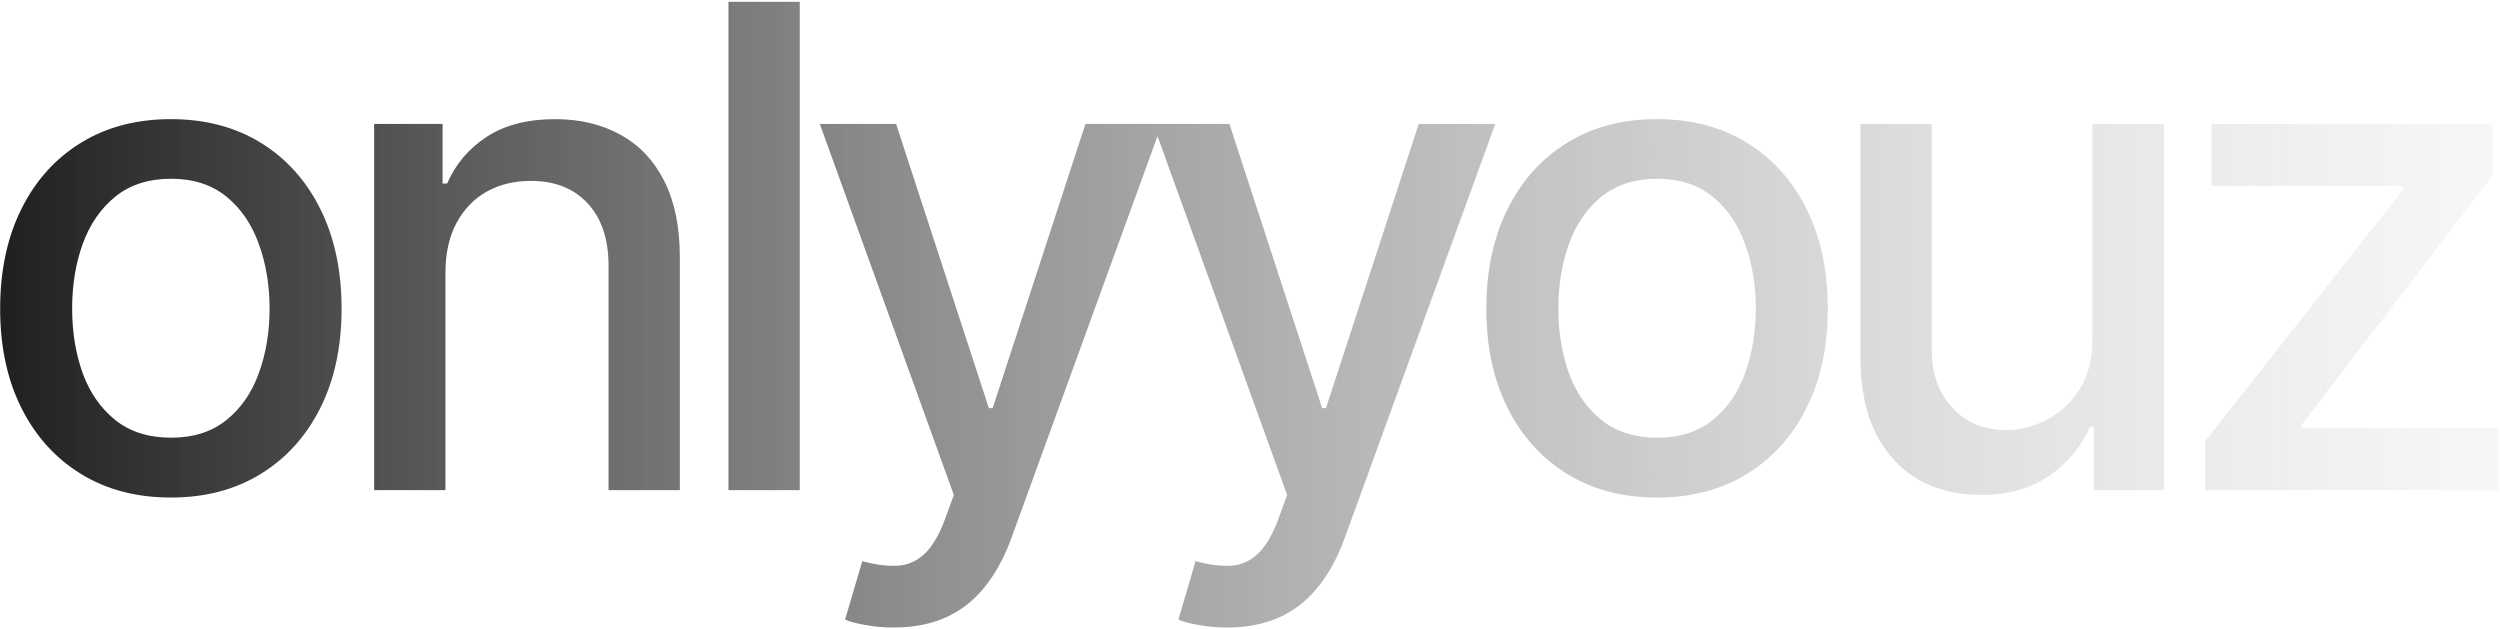 <svg width="1117" height="281" viewBox="0 0 1117 281" fill="none" xmlns="http://www.w3.org/2000/svg">
<path d="M76.341 222.303C61 222.303 47.612 218.787 36.178 211.756C24.743 204.724 15.865 194.888 9.544 182.246C3.223 169.604 0.062 154.831 0.062 137.928C0.062 120.953 3.223 106.109 9.544 93.396C15.865 80.683 24.743 70.811 36.178 63.78C47.612 56.749 61 53.233 76.341 53.233C91.682 53.233 105.07 56.749 116.504 63.78C127.939 70.811 136.817 80.683 143.138 93.396C149.459 106.109 152.619 120.953 152.619 137.928C152.619 154.831 149.459 169.604 143.138 182.246C136.817 194.888 127.939 204.724 116.504 211.756C105.07 218.787 91.682 222.303 76.341 222.303ZM76.447 195.562C86.391 195.562 94.629 192.935 101.163 187.679C107.697 182.423 112.527 175.428 115.652 166.692C118.848 157.956 120.446 148.332 120.446 137.821C120.446 127.381 118.848 117.793 115.652 109.057C112.527 100.25 107.697 93.183 101.163 87.856C94.629 82.53 86.391 79.867 76.447 79.867C66.433 79.867 58.124 82.53 51.519 87.856C44.984 93.183 40.119 100.25 36.923 109.057C33.798 117.793 32.236 127.381 32.236 137.821C32.236 148.332 33.798 157.956 36.923 166.692C40.119 175.428 44.984 182.423 51.519 187.679C58.124 192.935 66.433 195.562 76.447 195.562ZM199.029 121.841V219H167.175V55.364H197.75V81.997H199.775C203.539 73.332 209.434 66.372 217.459 61.117C225.556 55.861 235.748 53.233 248.034 53.233C259.185 53.233 268.951 55.577 277.331 60.264C285.712 64.881 292.211 71.77 296.827 80.932C301.444 90.094 303.752 101.422 303.752 114.916V219H271.898V118.751C271.898 106.891 268.809 97.622 262.63 90.946C256.451 84.199 247.963 80.825 237.168 80.825C229.782 80.825 223.212 82.423 217.459 85.619C211.777 88.815 207.267 93.503 203.929 99.682C200.662 105.79 199.029 113.176 199.029 121.841ZM357.326 0.818V219H325.472V0.818H357.326ZM399.314 280.364C394.555 280.364 390.223 279.973 386.317 279.192C382.411 278.482 379.499 277.7 377.581 276.848L385.251 250.747C391.075 252.31 396.26 252.984 400.805 252.771C405.351 252.558 409.364 250.854 412.844 247.658C416.395 244.462 419.52 239.241 422.219 231.997L426.161 221.131L366.288 55.364H400.379L441.821 182.352H443.526L484.967 55.364H519.165L451.729 240.839C448.604 249.362 444.626 256.571 439.797 262.466C434.967 268.432 429.214 272.906 422.538 275.889C415.862 278.872 408.121 280.364 399.314 280.364ZM548.236 280.364C543.477 280.364 539.145 279.973 535.239 279.192C531.332 278.482 528.42 277.7 526.503 276.848L534.173 250.747C539.997 252.31 545.182 252.984 549.727 252.771C554.273 252.558 558.286 250.854 561.766 247.658C565.317 244.462 568.442 239.241 571.141 231.997L575.082 221.131L515.21 55.364H549.301L590.743 182.352H592.447L633.889 55.364H668.087L600.651 240.839C597.526 249.362 593.548 256.571 588.719 262.466C583.889 268.432 578.136 272.906 571.46 275.889C564.784 278.872 557.043 280.364 548.236 280.364ZM740.384 222.303C725.043 222.303 711.655 218.787 700.221 211.756C688.786 204.724 679.908 194.888 673.587 182.246C667.266 169.604 664.105 154.831 664.105 137.928C664.105 120.953 667.266 106.109 673.587 93.396C679.908 80.683 688.786 70.811 700.221 63.78C711.655 56.749 725.043 53.233 740.384 53.233C755.725 53.233 769.113 56.749 780.547 63.78C791.982 70.811 800.86 80.683 807.181 93.396C813.502 106.109 816.662 120.953 816.662 137.928C816.662 154.831 813.502 169.604 807.181 182.246C800.86 194.888 791.982 204.724 780.547 211.756C769.113 218.787 755.725 222.303 740.384 222.303ZM740.49 195.562C750.434 195.562 758.672 192.935 765.206 187.679C771.74 182.423 776.57 175.428 779.695 166.692C782.891 157.956 784.489 148.332 784.489 137.821C784.489 127.381 782.891 117.793 779.695 109.057C776.57 100.25 771.74 93.183 765.206 87.856C758.672 82.53 750.434 79.867 740.49 79.867C730.476 79.867 722.167 82.53 715.561 87.856C709.027 93.183 704.162 100.25 700.966 109.057C697.841 117.793 696.279 127.381 696.279 137.821C696.279 148.332 697.841 157.956 700.966 166.692C704.162 175.428 709.027 182.423 715.561 187.679C722.167 192.935 730.476 195.562 740.49 195.562ZM934.876 151.138V55.364H966.836V219H935.515V190.662H933.81C930.046 199.398 924.009 206.678 915.7 212.501C907.461 218.254 897.198 221.131 884.911 221.131C874.4 221.131 865.096 218.822 856.999 214.206C848.974 209.518 842.653 202.594 838.036 193.432C833.491 184.27 831.218 172.942 831.218 159.447V55.364H863.072V155.612C863.072 166.763 866.161 175.641 872.34 182.246C878.519 188.851 886.545 192.153 896.417 192.153C902.383 192.153 908.313 190.662 914.208 187.679C920.174 184.696 925.11 180.186 929.016 174.149C932.994 168.112 934.947 160.442 934.876 151.138ZM985.227 219V197.161L1073.86 84.554V83.062H988.103V55.364H1113.6V78.588L1028.37 189.81V191.301H1116.58V219H985.227Z" fill="url(#paint0_linear_189_365)"/>
<defs>
<linearGradient id="paint0_linear_189_365" x1="-14" y1="109.5" x2="1133" y2="109.5" gradientUnits="userSpaceOnUse">
<stop stop-color="#1B1B1B"/>
<stop offset="1" stop-color="#BEBEBE" stop-opacity="0.11"/>
</linearGradient>
</defs>
</svg>
